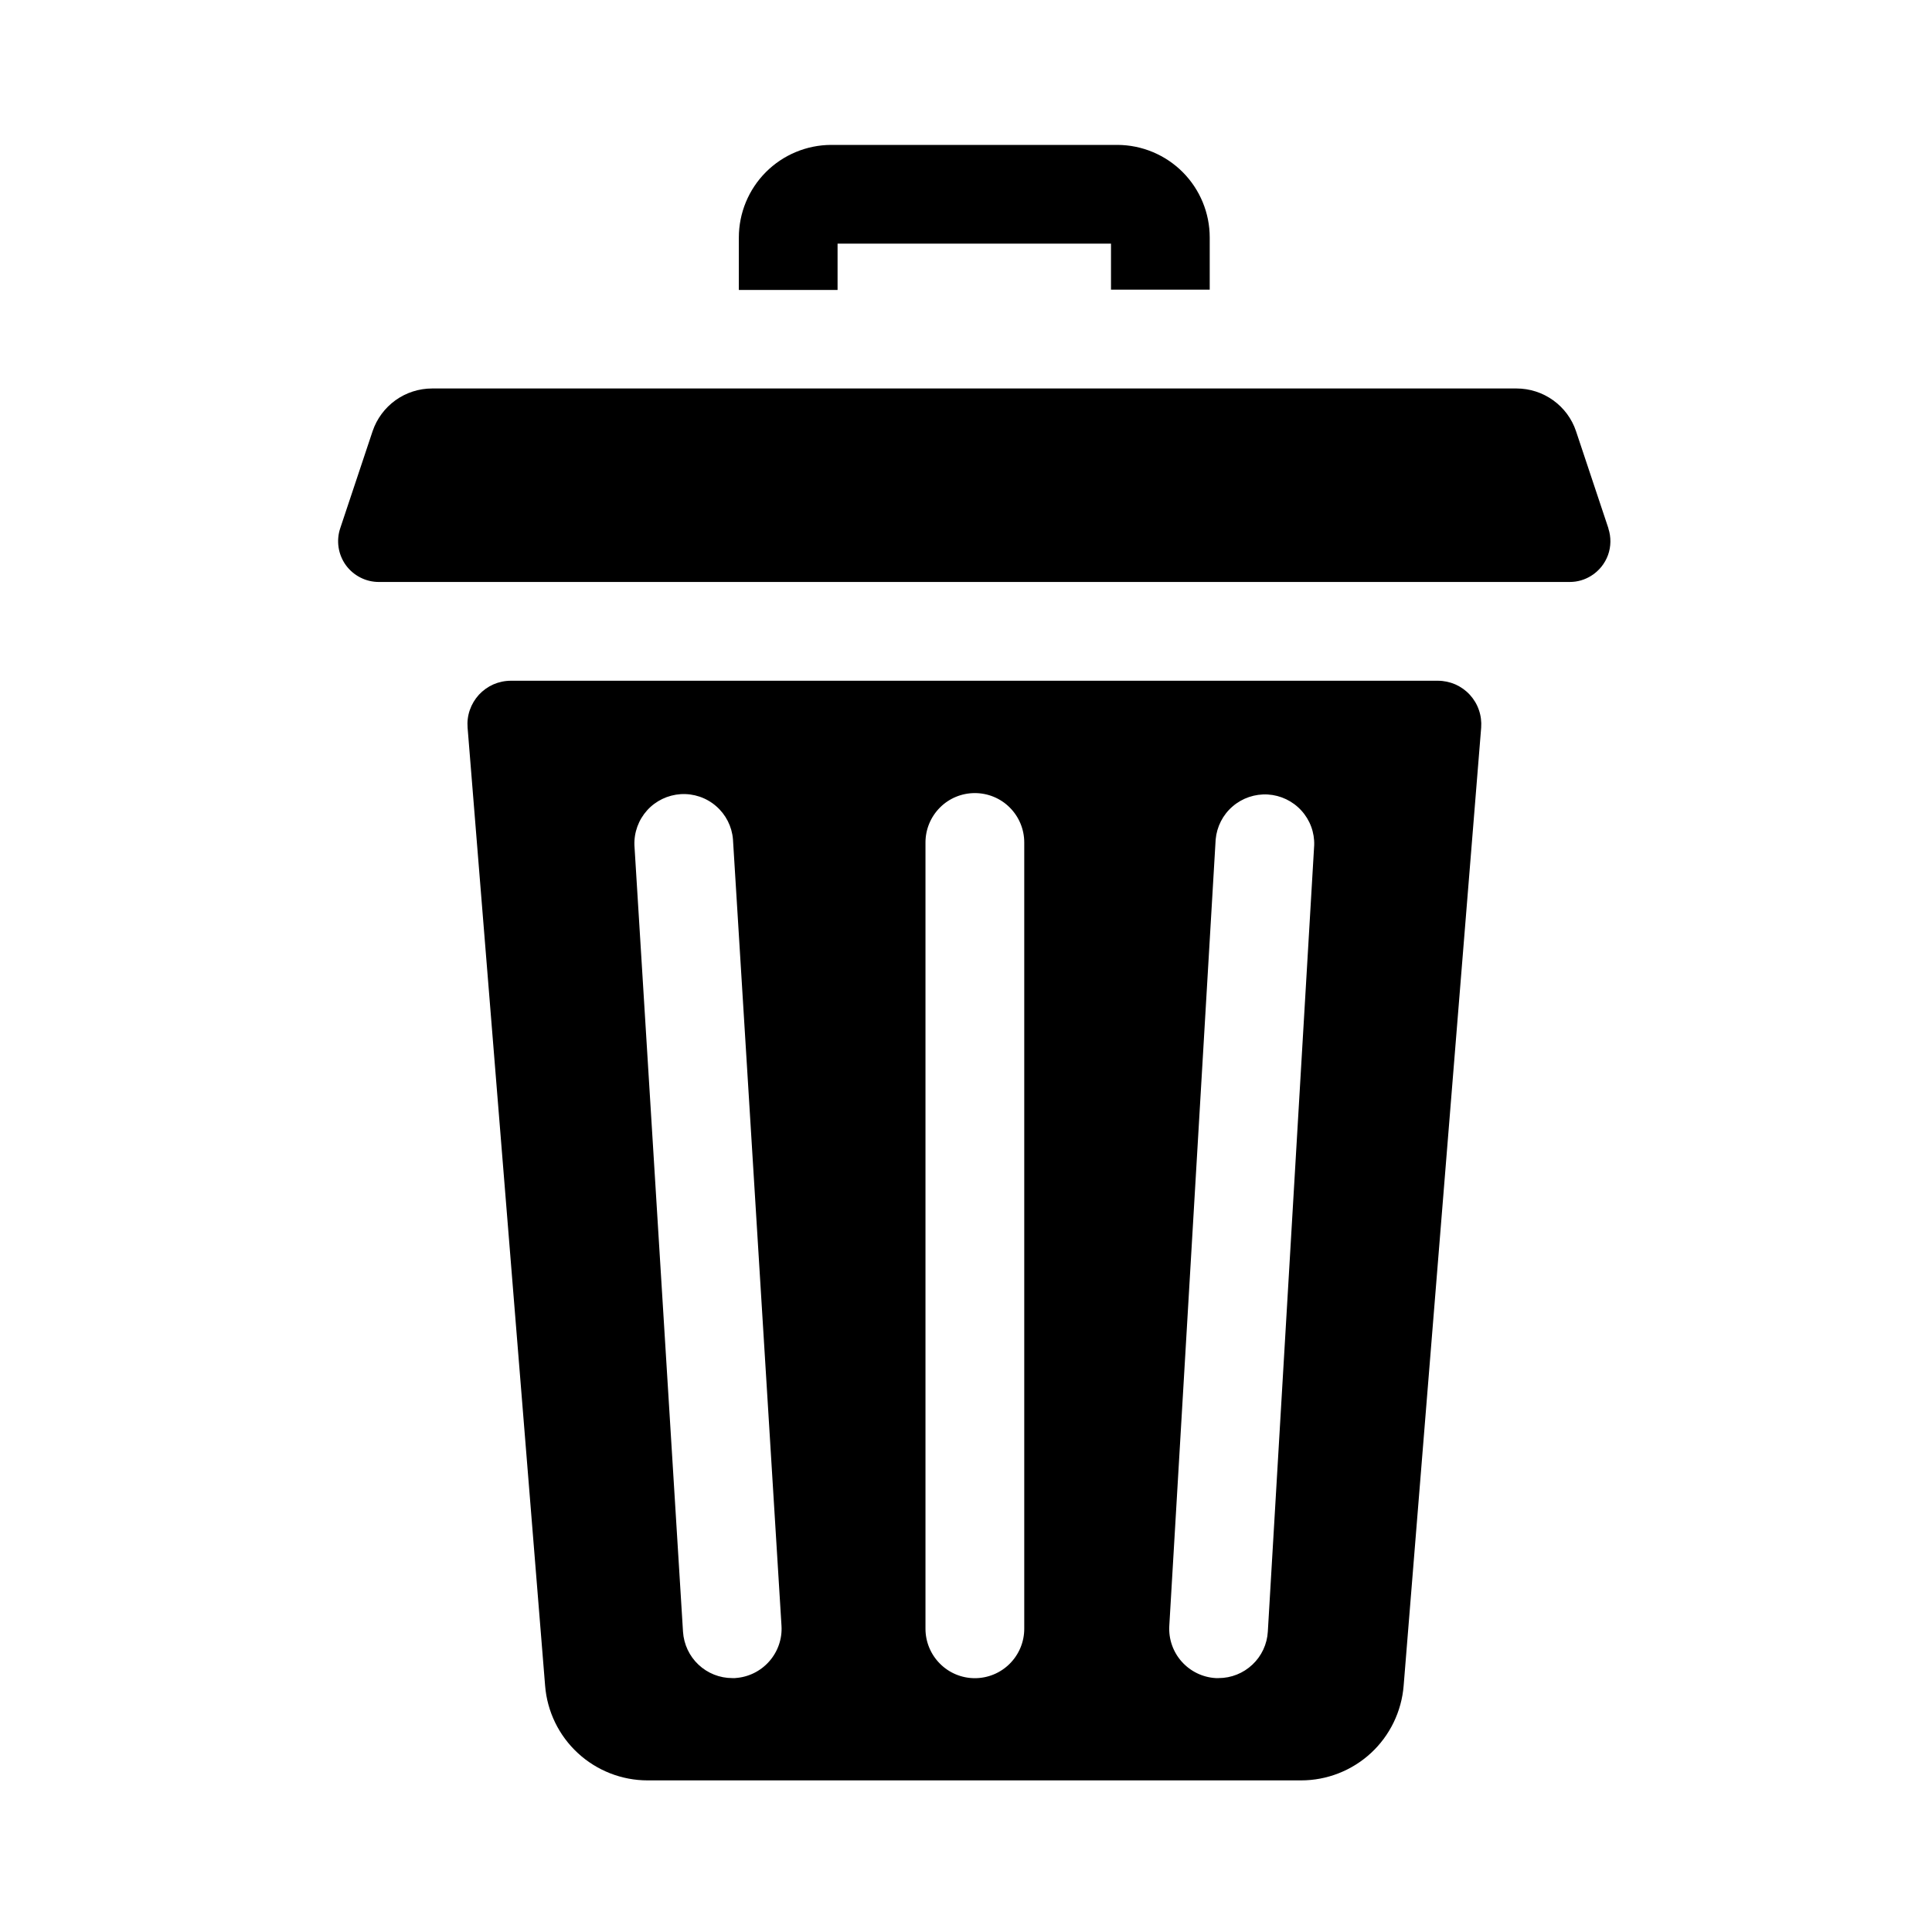 <svg width="40" height="40" viewBox="0 0 40 40" fill="none" xmlns="http://www.w3.org/2000/svg">
<path d="M17.341 5.044H23.002V5.997H25.046V4.917C25.046 4.41 24.845 3.924 24.487 3.564C24.129 3.205 23.643 3.002 23.136 3L17.207 3C16.7 3.002 16.214 3.205 15.856 3.564C15.498 3.924 15.297 4.41 15.297 4.917V6.003H17.341V5.044Z" fill="black"/>
<path d="M29.767 14.094H10.578C10.453 14.094 10.33 14.12 10.216 14.169C10.103 14.219 10.001 14.292 9.916 14.383C9.832 14.475 9.768 14.582 9.727 14.7C9.686 14.817 9.671 14.942 9.681 15.066L11.286 34.901C11.328 35.434 11.57 35.933 11.964 36.296C12.357 36.659 12.873 36.861 13.408 36.861H26.938C27.473 36.861 27.989 36.659 28.383 36.296C28.776 35.933 29.018 35.434 29.061 34.901L30.666 15.066C30.675 14.942 30.66 14.817 30.619 14.7C30.579 14.582 30.514 14.475 30.43 14.383C30.346 14.292 30.243 14.219 30.13 14.169C30.016 14.12 29.893 14.094 29.769 14.094H29.767ZM15.224 34.743H15.161C14.901 34.743 14.651 34.644 14.461 34.465C14.272 34.287 14.158 34.044 14.141 33.784L13.135 17.501C13.125 17.234 13.22 16.974 13.399 16.776C13.578 16.578 13.828 16.459 14.094 16.442C14.361 16.426 14.623 16.514 14.825 16.689C15.027 16.863 15.153 17.11 15.175 17.375L16.18 33.659C16.197 33.929 16.105 34.195 15.925 34.398C15.746 34.601 15.493 34.725 15.223 34.742L15.224 34.743ZM21.206 33.722C21.206 33.993 21.098 34.253 20.906 34.445C20.715 34.637 20.454 34.745 20.183 34.745C19.912 34.745 19.652 34.637 19.461 34.445C19.269 34.253 19.161 33.993 19.161 33.722V17.442C19.161 17.171 19.269 16.911 19.461 16.719C19.652 16.527 19.912 16.42 20.183 16.42C20.454 16.42 20.715 16.527 20.906 16.719C21.098 16.911 21.206 17.171 21.206 17.442V33.722ZM27.209 17.498L26.249 33.781C26.234 34.041 26.12 34.286 25.93 34.464C25.741 34.643 25.49 34.743 25.23 34.743H25.169C24.899 34.727 24.646 34.604 24.466 34.402C24.286 34.2 24.193 33.934 24.209 33.663L25.169 17.38C25.193 17.115 25.318 16.869 25.52 16.696C25.721 16.522 25.983 16.434 26.248 16.449C26.514 16.465 26.763 16.584 26.942 16.78C27.122 16.976 27.218 17.235 27.209 17.501V17.498Z" fill="black"/>
<path d="M33.301 10.94L32.63 8.928C32.544 8.67 32.378 8.446 32.156 8.287C31.935 8.128 31.669 8.043 31.397 8.043H8.947C8.675 8.043 8.409 8.128 8.188 8.287C7.967 8.446 7.801 8.67 7.714 8.928L7.043 10.94C7.001 11.066 6.99 11.201 7.01 11.333C7.03 11.465 7.081 11.59 7.159 11.699C7.237 11.807 7.34 11.895 7.459 11.956C7.577 12.017 7.709 12.049 7.842 12.049H32.502C32.659 12.049 32.812 12.004 32.944 11.921C33.105 11.821 33.227 11.669 33.292 11.492C33.356 11.314 33.358 11.119 33.299 10.94H33.301Z" fill="black"/>
</svg>
